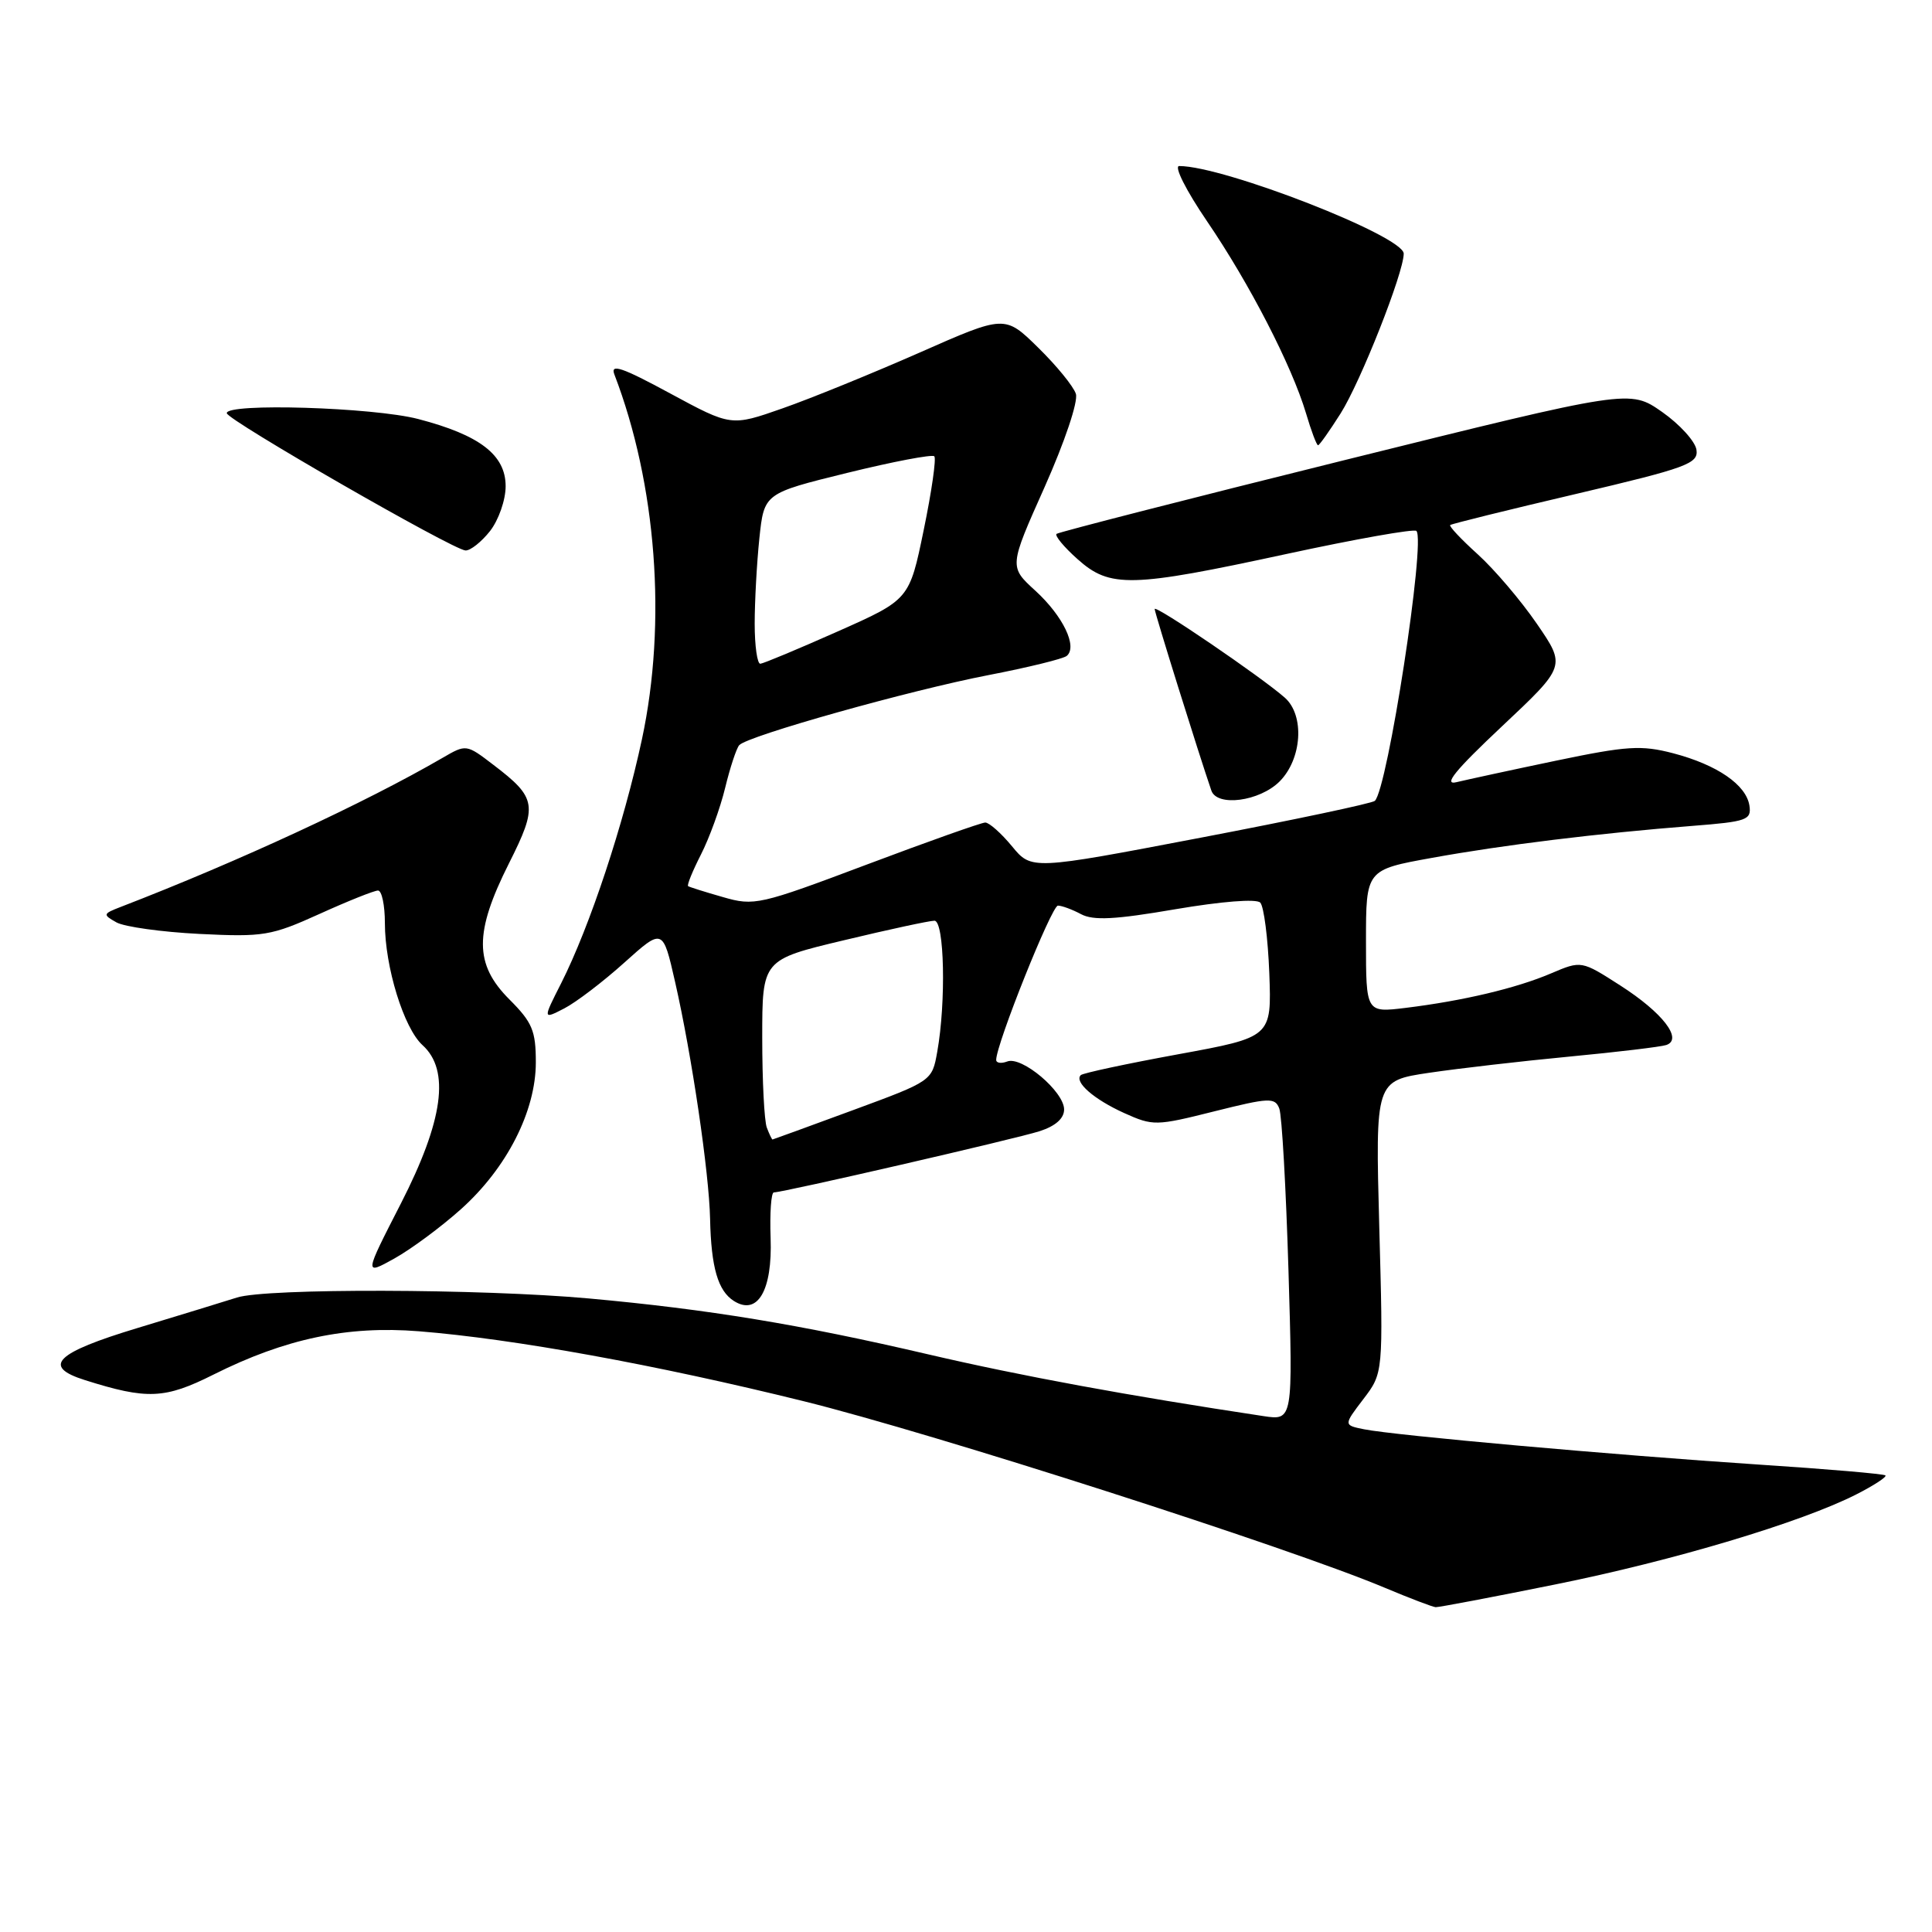 <?xml version="1.0" encoding="UTF-8" standalone="no"?>
<!DOCTYPE svg PUBLIC "-//W3C//DTD SVG 1.1//EN" "http://www.w3.org/Graphics/SVG/1.1/DTD/svg11.dtd" >
<svg xmlns="http://www.w3.org/2000/svg" xmlns:xlink="http://www.w3.org/1999/xlink" version="1.1" viewBox="0 0 256 256">
 <g >
 <path fill="currentColor"
d=" M 206.07 209.95 C 221.77 206.79 238.72 201.71 245.98 198.01 C 248.30 196.83 250.03 195.70 249.83 195.50 C 249.64 195.30 242.06 194.65 232.99 194.06 C 214.02 192.81 184.78 190.20 180.76 189.39 C 178.02 188.84 178.02 188.84 180.65 185.39 C 183.29 181.93 183.29 181.93 182.76 162.57 C 182.24 143.21 182.24 143.21 189.37 142.15 C 193.29 141.57 201.68 140.60 208.00 140.00 C 214.32 139.40 220.08 138.71 220.79 138.47 C 223.03 137.71 220.31 134.18 214.71 130.59 C 209.54 127.27 209.54 127.27 205.52 128.98 C 200.91 130.95 193.83 132.62 186.25 133.55 C 181.00 134.19 181.00 134.19 181.00 124.72 C 181.00 115.25 181.00 115.25 189.75 113.67 C 199.17 111.96 211.81 110.41 224.31 109.43 C 231.46 108.87 232.09 108.65 231.81 106.76 C 231.39 103.99 227.53 101.34 221.70 99.81 C 217.47 98.71 215.60 98.83 206.20 100.79 C 200.31 102.02 194.38 103.31 193.00 103.64 C 191.18 104.09 192.80 102.09 199.00 96.26 C 207.50 88.27 207.50 88.27 203.64 82.65 C 201.52 79.56 197.99 75.42 195.80 73.44 C 193.61 71.46 191.97 69.72 192.16 69.57 C 192.35 69.41 199.83 67.56 208.79 65.46 C 223.55 61.99 225.06 61.43 224.79 59.60 C 224.63 58.49 222.58 56.23 220.23 54.58 C 215.95 51.59 215.95 51.59 178.23 60.95 C 157.48 66.10 140.28 70.51 140.00 70.74 C 139.73 70.97 140.97 72.48 142.77 74.08 C 147.08 77.94 149.83 77.87 170.49 73.40 C 179.64 71.42 187.38 70.05 187.68 70.35 C 188.94 71.61 183.86 104.57 182.17 106.12 C 181.80 106.45 171.41 108.65 159.09 111.00 C 136.68 115.28 136.68 115.28 134.09 112.13 C 132.66 110.40 131.07 108.99 130.55 108.99 C 130.03 109.00 122.97 111.50 114.85 114.56 C 100.64 119.91 99.94 120.07 95.80 118.87 C 93.44 118.20 91.36 117.54 91.18 117.42 C 91.00 117.29 91.77 115.41 92.88 113.23 C 93.99 111.05 95.44 107.07 96.09 104.38 C 96.74 101.70 97.58 99.16 97.95 98.74 C 99.03 97.51 120.63 91.45 131.00 89.45 C 136.22 88.44 140.88 87.30 141.35 86.91 C 142.81 85.69 140.86 81.64 137.21 78.29 C 133.70 75.09 133.70 75.09 138.42 64.53 C 141.09 58.53 142.88 53.21 142.56 52.19 C 142.25 51.21 140.01 48.46 137.57 46.07 C 133.15 41.73 133.15 41.73 121.83 46.73 C 115.60 49.47 107.44 52.80 103.69 54.11 C 96.88 56.50 96.88 56.50 88.78 52.12 C 82.41 48.67 80.84 48.14 81.41 49.62 C 86.99 64.16 88.38 82.46 85.06 97.96 C 82.65 109.20 78.16 122.76 74.35 130.30 C 71.92 135.09 71.92 135.09 74.77 133.62 C 76.34 132.81 79.92 130.08 82.73 127.55 C 87.83 122.97 87.83 122.97 89.46 130.14 C 91.67 139.84 93.96 155.38 94.09 161.50 C 94.23 167.95 95.13 171.05 97.25 172.39 C 100.39 174.37 102.36 170.99 102.11 164.05 C 101.99 160.72 102.18 158.00 102.54 158.00 C 103.79 158.00 134.56 150.91 137.75 149.89 C 139.86 149.21 141.00 148.20 141.00 147.01 C 141.00 144.65 135.40 139.91 133.47 140.65 C 132.66 140.96 132.00 140.86 132.00 140.44 C 132.00 138.36 139.35 120.00 140.18 120.00 C 140.70 120.00 142.08 120.51 143.24 121.13 C 144.87 122.00 147.76 121.85 155.73 120.48 C 161.85 119.44 166.47 119.07 166.99 119.60 C 167.47 120.10 168.01 124.31 168.19 128.97 C 168.50 137.43 168.50 137.43 156.10 139.70 C 149.28 140.95 143.48 142.19 143.21 142.46 C 142.30 143.36 144.95 145.67 148.95 147.48 C 152.79 149.21 153.17 149.20 160.90 147.26 C 168.17 145.44 168.94 145.40 169.51 146.88 C 169.86 147.77 170.40 157.44 170.73 168.36 C 171.32 188.23 171.32 188.23 167.41 187.64 C 149.51 184.94 135.31 182.33 123.00 179.46 C 105.99 175.49 93.85 173.49 78.00 172.05 C 63.74 170.76 35.30 170.68 31.40 171.93 C 29.80 172.44 23.89 174.25 18.25 175.96 C 7.32 179.26 5.51 181.06 11.25 182.87 C 19.51 185.48 21.83 185.38 28.31 182.13 C 37.79 177.38 46.03 175.64 55.50 176.40 C 68.12 177.41 86.97 180.84 106.50 185.67 C 123.68 189.92 170.81 205.05 183.50 210.39 C 186.80 211.78 189.83 212.93 190.23 212.96 C 190.64 212.98 197.76 211.63 206.07 209.95 Z  M 61.07 160.23 C 67.15 154.79 71.00 147.24 71.00 140.77 C 71.00 136.58 70.54 135.47 67.50 132.43 C 62.84 127.77 62.82 123.59 67.43 114.42 C 71.30 106.73 71.15 105.74 65.37 101.34 C 61.79 98.60 61.77 98.60 58.64 100.42 C 48.41 106.36 31.63 114.14 16.00 120.17 C 13.62 121.09 13.60 121.19 15.43 122.22 C 16.49 122.81 21.44 123.50 26.43 123.75 C 34.93 124.17 35.93 124.00 42.34 121.10 C 46.11 119.39 49.59 118.00 50.09 118.00 C 50.59 118.00 51.00 119.94 51.00 122.32 C 51.00 128.11 53.51 136.25 55.99 138.49 C 59.66 141.81 58.74 148.49 53.12 159.47 C 48.24 168.99 48.24 168.99 52.27 166.75 C 54.49 165.51 58.45 162.58 61.07 160.23 Z  M 169.55 103.55 C 172.53 100.56 172.89 94.79 170.25 92.45 C 167.15 89.71 153.00 80.07 153.00 80.70 C 153.00 81.19 158.84 99.89 160.51 104.75 C 161.26 106.94 166.90 106.19 169.55 103.55 Z  M 64.93 70.37 C 66.07 68.91 67.00 66.25 67.00 64.43 C 67.00 60.28 63.58 57.65 55.41 55.52 C 49.45 53.97 29.96 53.37 30.05 54.75 C 30.11 55.66 60.01 72.85 61.68 72.94 C 62.33 72.97 63.79 71.81 64.93 70.37 Z  M 177.64 54.78 C 180.30 50.57 186.00 36.13 186.00 33.61 C 186.00 31.29 162.19 22.00 156.25 22.00 C 155.53 22.00 157.16 25.24 159.94 29.32 C 165.56 37.57 171.15 48.41 173.05 54.75 C 173.74 57.09 174.46 59.00 174.65 59.00 C 174.83 59.00 176.17 57.10 177.64 54.78 Z  M 101.61 149.42 C 101.27 148.55 101.00 143.19 101.00 137.51 C 101.00 127.17 101.00 127.17 111.82 124.59 C 117.77 123.16 123.17 122.00 123.82 122.00 C 125.14 122.00 125.37 132.79 124.19 139.37 C 123.50 143.24 123.50 143.24 113.00 147.11 C 107.22 149.24 102.44 150.98 102.36 150.99 C 102.28 150.99 101.94 150.29 101.61 149.42 Z  M 100.00 82.65 C 100.00 79.70 100.28 74.61 100.62 71.33 C 101.25 65.37 101.25 65.37 112.26 62.66 C 118.32 61.17 123.51 60.18 123.80 60.46 C 124.08 60.74 123.45 65.13 122.40 70.21 C 120.50 79.45 120.50 79.45 111.00 83.67 C 105.78 85.99 101.16 87.92 100.75 87.95 C 100.34 87.98 100.00 85.59 100.00 82.65 Z "/>
</g>
</svg>